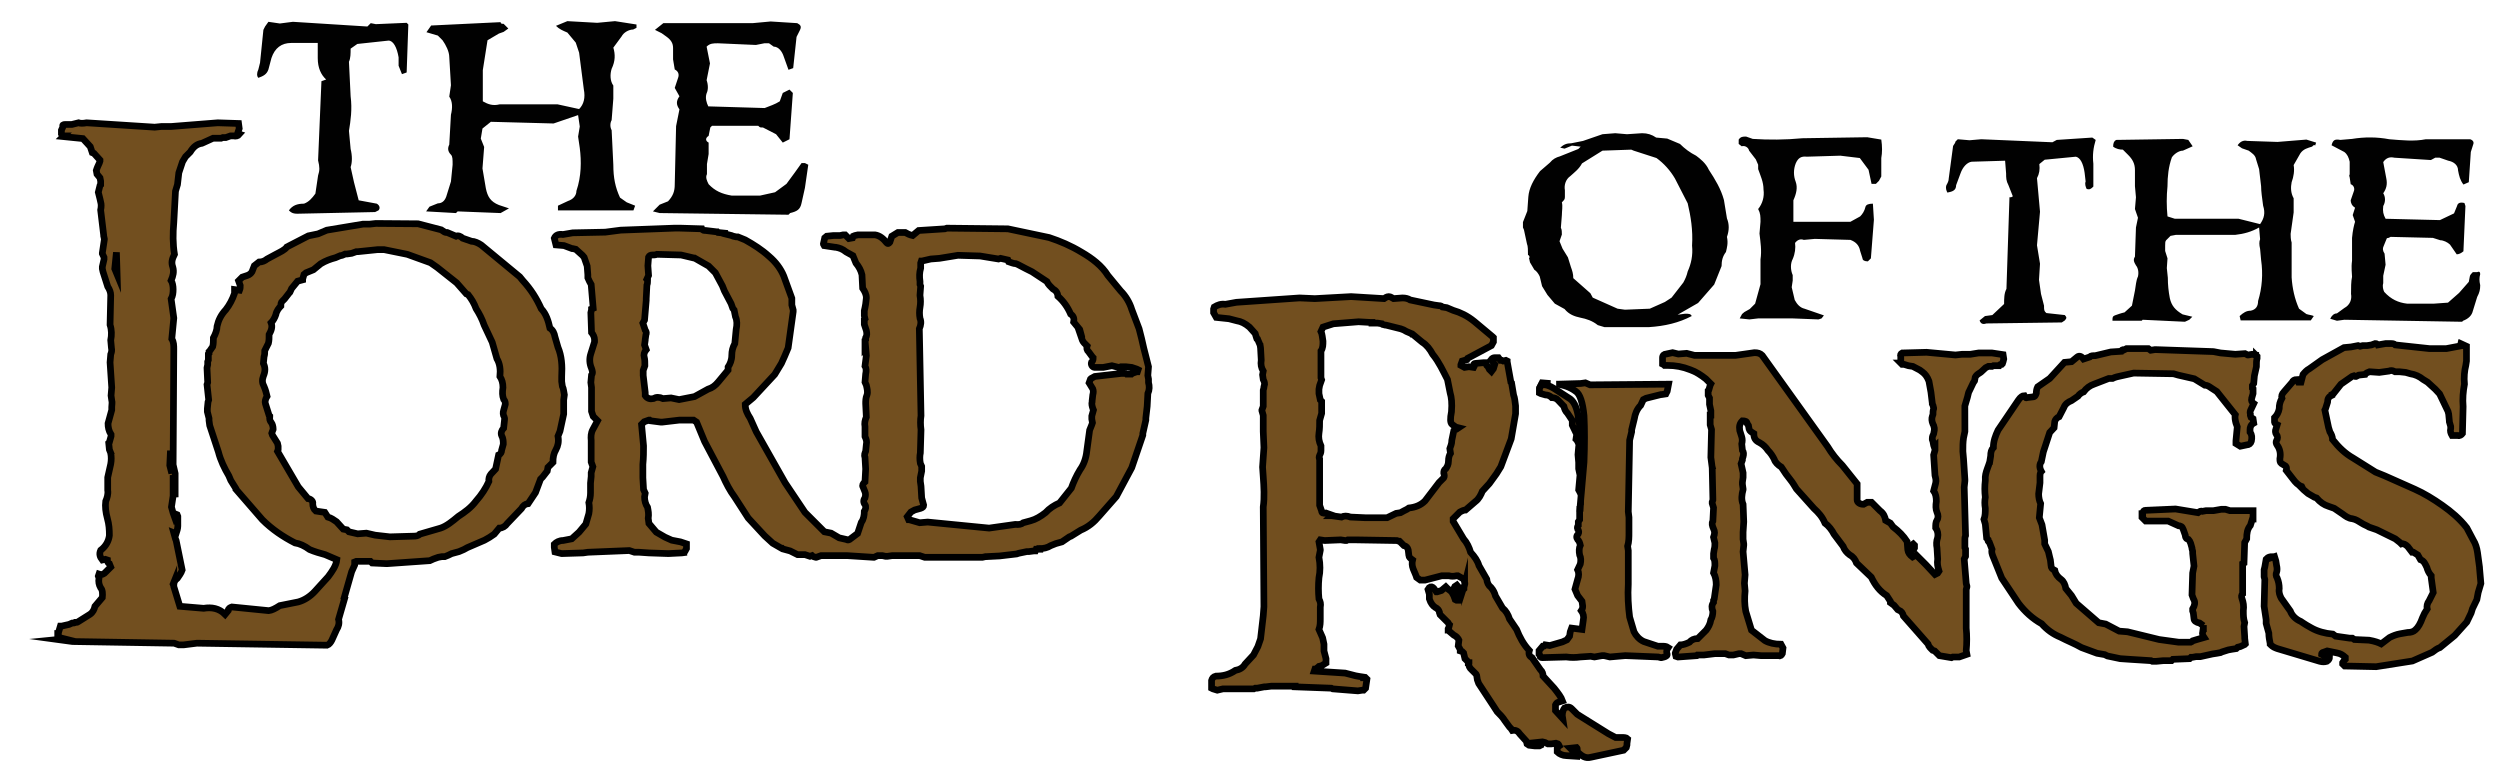 <?xml version="1.0" encoding="utf-8"?>
<!-- Generator: Adobe Illustrator 25.0.0, SVG Export Plug-In . SVG Version: 6.00 Build 0)  -->
<svg version="1.1" xmlns="http://www.w3.org/2000/svg" xmlns:xlink="http://www.w3.org/1999/xlink" x="0px" y="0px"
	 viewBox="0 0 745.1 231.2" style="enable-background:new 0 0 745.1 231.2;" xml:space="preserve">
<style type="text/css">
	.st0{display:none;}
	.st1{display:inline;}
	.st2{fill:#E59E24;stroke:#000000;stroke-width:2;stroke-miterlimit:10;}
	.st3{fill-rule:evenodd;clip-rule:evenodd;fill:#010101;}
	.st4{fill-rule:evenodd;clip-rule:evenodd;fill:#724F1F;stroke:#000000;stroke-width:2;stroke-miterlimit:10;}
</style>
<g id="Layer_1" class="st0">
	<g class="st1">
		<path class="st2" d="M23.1,85.9l-8,3.1c-2.1,1-3,2.4-2.7,4.2c0.2,5.9,5,10.3,14.6,13.1l-0.7-69c-0.6-5.2-3.5-8.9-8.6-11.1h41.4
			c-3.4,2.7-5.1,5.8-5.1,9.3l1.1,71.2c6.1-2.1,13.4-5.7,21.9-10.8V33.7c0-3.7-0.3-6.1-0.9-7.3c-1.2-2.2-4.1-4.4-8.9-6.6l42.7-0.7
			c-5.5,4.7-8.4,8.8-8.9,12.2l0.9,49.8c6.5-3.4,11.3-5.1,14.4-5.1c3.1,0,7,0.9,11.7,2.7c-5.2,4-7.7,9.1-7.6,15.3
			c-3-4.1-6.2-6.2-9.6-6.2c-2.4,0-5.4,1-8.9,3.1l1.5,79.9c0,3.8,3.3,7.1,10,9.7l-46.7-0.7c5.6-2.4,9-5.9,10.2-10.6v-62.4
			c-8.2,4.6-15.5,7.7-21.9,9.3v44c0.7,4.4,4.2,7.9,10.4,10.4l-50.7-0.7c8.1-2.5,12.2-6.9,12.2-13.3v-42.7
			c-14.3-3.4-21.3-11.4-21-23.9c5.2-2.8,9.6-4.2,13.3-4.2C20.5,85.7,21.8,85.8,23.1,85.9z"/>
		<path class="st2" d="M130.4,73.5l-6.6-8.9c-2.4-3.1-3.5-6.4-3.5-10c0-1.3,0.4-2.4,1.1-3.3c1.5-1.9,8.7-6.7,21.7-14.4
			c4.9,3.5,10,7.5,15.5,11.7c7.8,6.2,11.4,11.2,10.6,15l-0.9,50.4l8.2,0.4l-16.2,17.9c-3.8,2.7-6.5,4-8.1,4c-1.5,0-2-0.9-1.6-2.7v-8
			l-14,8.9c-6.4,1.2-12.4-11.7-17.9-38.5c2.5-5,7.1-9,13.7-11.9l14.6-6.6c-5,5.5-7.5,9.7-7.3,12.8c-0.3,2.1-0.4,4.1-0.4,6.2
			c0,9.9,2.1,17.7,6.4,23.5c2.4,0.3,4-1,4.9-4V51.4l-3.3,1.8c-0.7,0.4-2.7,1.7-6,3.8c-5.5,3.4-8.2,6.4-8.2,9.1l2,7.3L130.4,73.5z"/>
		<path class="st2" d="M177.6,42.3c7.5-5.2,16.1-11.6,25.7-19.2V43c7.7-6.6,12.7-10,15-10c0.7,0,1.3,0.2,1.5,0.7l10.4,18.1
			c1.2,1.3,1.8,2.7,1.8,4c0,1.5-0.7,2.4-2.2,2.9l-20.4,11.9v-0.9c3.1-2.9,4.9-5.7,5.3-8.2c-0.6-2.2-1.6-4.9-3.1-8.2
			c-1.9-4.1-3.4-6-4.4-5.8c-0.9,0.1-2,1.1-3.3,2.9c-0.6,22-0.2,43.7,1.1,65c0.3,4.7,2.6,7.6,6.9,8.6c-2.1,0-5.2,0-9.4,0
			c-4.2,0-7.3,0-9.4,0c-1.3,0-3.4,0-6.1,0c-2.7,0-4.8,0-6.1,0c3.8-1.6,6.1-2.9,6.9-4c0.6-0.6,0.9-2.1,0.9-4.4V41.9L177.6,42.3z"/>
		<path class="st2" d="M228.9,42.3c7.5-5.2,16.1-11.6,25.7-19.2V43c7.7-6.6,12.7-10,15-10c0.7,0,1.3,0.2,1.5,0.7l10.4,18.1
			c1.2,1.3,1.8,2.7,1.8,4c0,1.5-0.7,2.4-2.2,2.9l-20.4,11.9v-0.9c3.1-2.9,4.9-5.7,5.3-8.2c-0.6-2.2-1.6-4.9-3.1-8.2
			c-1.9-4.1-3.4-6-4.4-5.8c-0.9,0.1-2,1.1-3.3,2.9c-0.6,22-0.2,43.7,1.1,65c0.3,4.7,2.6,7.6,6.9,8.6c-2.1,0-5.2,0-9.4,0
			c-4.2,0-7.3,0-9.4,0c-1.3,0-3.4,0-6.1,0c-2.7,0-4.8,0-6.1,0c3.8-1.6,6.1-2.9,6.9-4c0.6-0.6,0.9-2.1,0.9-4.4V41.9L228.9,42.3z"/>
		<path class="st2" d="M282.4,68.7H315c-4.1,0.9-6.3,2.8-6.4,5.8l2.7,15.5c1.2,6.9,2.4,10.5,3.8,10.6c0.9-0.1,6.6-11.4,17.3-33.7
			c-0.1-1.6-0.5-2.6-1.1-2.9l-5.5-2.6l26.1,0.4c-7.4,13.7-16.6,30.5-27.7,50.3c-17,30.5-26.8,45.7-29.6,45.7c-0.1,0-0.3-0.1-0.4-0.2
			c-18.4-1.6-29-2.9-31.6-4c-6.6-0.9-14.5-3.9-23.5-9.1c-1.5-0.9-2.2-1.8-2.2-2.7c0-1,0.9-2.6,2.7-4.6c3.7-4.3,5.7-6.6,6-7.1
			c6.2-0.3,11.2-0.4,15-0.4c3.7,0,6.3,0.1,7.7,0.4c-0.1,1-0.7,1.7-1.5,2c-1.8,0.9-6.4,2.2-13.9,3.9l-4,5c5.2,2.6,18.4,3.9,39.8,3.7
			l11.1-19.4c1-2.6,1.5-5.4,1.5-8.2c0-7.1-4.3-21.9-12.8-44.6C287,71.3,285.1,70,282.4,68.7z"/>
		<path class="st2" d="M465.3,43.8l-4.9,50l-23.9,12.8l-17-17.7l0.2,47.3l-8.4-12.8l-0.9-1.8l1.3,57.7l-7.1-11.1l-4.9,53.1
			l-15.9-91.4l8,5.3l-8.4-54.9l11.1,4.9l-9.3-77.7h34.1v11.9l21.2-8.9L465.3,43.8z M439.2,87.2l-2.7-64.8l-17.3,7.2l0.2,55.5l15.3,8
			L439.2,87.2z"/>
		<path class="st2" d="M529.7,140.7c0.7,3.7-3.3,7.8-12.2,12.4c-7.4,3.8-13.4,6.1-18.1,6.6l-4-0.7c-14.9-11.5-22.8-18.9-23.7-22.1
			c-0.3-6.9,0.4-24,2-51.3c10.2-7.4,20.7-13,31.6-16.8L521,79.7l1.8,2.9c3.2,3.1,5.2,9.7,5.8,19.9
			C528.9,107.6,529.2,120.4,529.7,140.7z M508.4,146c0-38.5-1.4-61.3-4.2-68.4l-7.1,4.2c-2.5,1.9-4.1,3.9-4.9,6l1.1,58.2
			c1,3,3,5.1,6,6.4C503.8,151.1,506.8,149,508.4,146z"/>
		<path class="st2" d="M575.9,65.9h-12.4l-2,94c-0.3,0.6-0.4,1.2-0.4,1.8c0,2.7,3.5,7,10.6,13.1l-18.1-6.6
			c-7.1-2.7-10.8-5.8-11.3-9.5l1.1-93.6h-18.6c12.7-7.1,25.4-19.3,38.1-36.7l-0.4,28.1h11.5L575.9,65.9z"/>
		<path class="st2" d="M620.6,65.9h-12.4l-2,94c-0.3,0.6-0.4,1.2-0.4,1.8c0,2.7,3.5,7,10.6,13.1l-18.1-6.6
			c-7.1-2.7-10.8-5.8-11.3-9.5l1.1-93.6h-18.6c12.7-7.1,25.4-19.3,38.1-36.7l-0.4,28.1h11.5L620.6,65.9z"/>
		<path class="st2" d="M680.1,96.3l-5.5,11.5c-5.8-3.4-12.3-5.1-19.7-5.1c-4.4,0-7.2,0.6-8.2,1.8l1.5,36.3c1.2,2.5,3.7,4.8,7.5,6.9
			c2.9-3.8,4.9-8.6,6-14.4c0.1-0.6,0.5-4.3,1.1-11.3l9.7,12.4l-13.5,19.2l-11.3,0.2l-22.3-19.5c-1.2-5.6-1.8-12-1.8-19.2
			c0-10.3,1-21.2,3.1-32.5l24.8-19.5c1.8-0.6,3.2-0.5,4.4,0.2L673.9,75L680.1,96.3z M664.2,97.6l-11.3-25.4c-1-1.3-1.7-2-2-2
			c-0.6,0-1.2,0.5-1.8,1.5l-2.7,25.2C654.8,96.5,660.7,96.7,664.2,97.6z"/>
		<path class="st2" d="M682.6,52.7c7.5-5.2,16.1-11.6,25.7-19.2v19.9c7.7-6.6,12.7-10,15-10c0.7,0,1.3,0.2,1.5,0.7l10.4,18.1
			c1.2,1.3,1.8,2.7,1.8,4c0,1.5-0.7,2.4-2.2,2.9L714.4,81v-0.9c3.1-2.9,4.9-5.7,5.3-8.2c-0.6-2.2-1.6-4.9-3.1-8.2
			c-1.9-4.1-3.4-6-4.4-5.8c-0.9,0.1-2,1.1-3.3,2.9c-0.6,22-0.2,43.7,1.1,65c0.3,4.7,2.6,7.6,6.9,8.6c-2.1,0-5.2,0-9.4,0
			s-7.3,0-9.4,0c-1.3,0-3.4,0-6.1,0c-2.7,0-4.8,0-6.1,0c3.8-1.6,6.1-2.9,6.9-4c0.6-0.6,0.9-2.1,0.9-4.4V52.2L682.6,52.7z"/>
	</g>
</g>
<g id="Layer_2">
	<g>
		<path class="st3" d="M623.6,41l-10.6,0.7l-1.3,0.7l-21.2-0.9l-3.5,0.3l-3.5-0.3l-0.7,0.7c0,0.3-0.3,0.7-0.7,1.3l-1.3,9.7
			c0,0.7-0.3,1.3-0.7,2c-0.3,0.9,0,1.6,0.3,2.2c1.6-0.3,2.6-0.7,2.6-2.2l1.3-3.5c0.7-2,2-3.3,3.3-3.5l10-0.3l0.3,3.8
			c0,1.3,0,2.2,0.7,3.5l1.3,3.3c0,0-0.3,0.3-0.7,0.3h-0.3l-0.9,27.3c-0.7,1.3-0.7,2.9-0.7,4.5l-3.5,3.3l-2.2,0.3l-1.6,1.3
			c0.3,0.9,0.9,1.3,2,0.9l22.5-0.3l0.9-0.6c0.6-0.7,0.6-0.9,0-1.6l-5.5-0.6c-0.7-0.6-0.7-0.9-0.7-2.2l-0.9-3.5l-0.6-4.2l0.3-4.8
			l-0.9-5.5l0.9-10l-0.9-10c0.7-1.3,0.9-2.6,0.7-4.2l1.6-1.3l9.3-0.9c1.3,0.3,2.2,2,2.6,4.8l0.3,2.6c-0.3,0.7,0,1.6,0.3,2.2
			c0.9,0.3,1.3,0,2-0.7v-6.8c-0.3-2.6,0-4.8,0.7-7.1L623.6,41L623.6,41z M652.2,41.7l-1.6-0.3l-19.9,0.3c-0.6,0.3-0.9,0.9-0.9,2
			c0.9,0.7,2,0.9,2.9,0.9l1.6,1.6c1.3,1.3,2,2.6,2,4.5v4.8l0.3,3.3l-0.3,3.5l0.9,2.6l-0.6,2.9l-0.3,8.7c-0.6,0.9-0.3,1.6,0.3,2.6
			c0.6,0.7,0.9,2,0.6,3.3c-0.6,1.3-0.6,2.6-0.9,4.2l-0.9,4.5l-2.2,2c-1.3,0.3-2,0.6-2.9,0.9c-0.7,0.3-0.7,0.6-0.7,1.6h8.7l0.3-0.3
			l12.6,0.6l1.3-0.6l0.9-0.9l-2.9-0.7c-2.2-1.3-3.3-2.6-3.8-4.8c-0.4-2.1-0.6-4-0.6-6.1l-0.3-2.9L646,77l-0.7-2.2v-1.6
			c0-0.7,0-1.3,0.3-1.6l1.3-1.3l1.6-0.3h17.7c2.6-0.3,4.8-0.9,7.1-2.2l0.3,3.5c-0.3,0.7-0.3,1.6,0,2.9l0.3,3.3
			c0.6,4.1,0.3,8.3-0.9,12.2c0,1.6-0.7,2.6-2.2,2.9c-1.3,0-2.2,0.6-3.3,1.6l0.3,1.3h20.9l0.9-1.3c-0.6-0.3-1.3-0.3-2.2-0.6l-2.2-1.6
			c-1.3-2.9-2-6.1-2.2-9.3V72.3c-0.3-0.9-0.3-2-0.3-2.6l0.9-6.4v-4.2c-0.9-1.6-0.9-3.3-0.6-4.8c0.6-1.6,0.9-3.5,0.6-5.1l2-3.5
			c0.9-1.3,2.2-1.6,3.5-2c0.3-0.3,0.6-0.7,0.9-0.3l0.3-0.9l-2.9-0.9l-8.6,0.7l-9-0.3c-1.3-0.3-2.2,0.3-2.9,1.3l1.3,0.9l2,0.7
			c0.9,0.7,2,1.3,2.2,2.6l0.9,2.9l0.6,5.1c0,1.6,0.3,3.5,0.6,5.8c0.7,2.2,0.3,3.8-0.9,5.5l-6.4-1.6h-19l-2.2-0.7c-0.3-3-0.3-6,0-9
			c0-2.9,0.3-5.8,1.3-8.6c0.6-0.9,2-2,3.3-2l2.9-1.3L652.2,41.7L652.2,41.7z M701,41.4l-3.5,0.3c-1.6-0.3-2.2,0-2.6,1.6l3.8,2
			c0.9,0.7,1.3,1.6,1.6,2.9v3.8c-0.3,0.3,0,0.7,0,0.9l0.3,2c0.9,0.3,1.3,1.3,0.9,2.2l-0.9,2.6c0,0.7,0.3,1.6,1.3,2.2l-0.7,2.2l0.7,2
			c-0.3,0.9-0.7,2.6-0.9,4.8v6.8c-0.3,2.2,0,3.8,0,4.8c-0.3,1.3-0.3,3.3-0.3,5.1c0.3,1.6-0.3,3.3-2,4.2l-2.2,1.6
			c-0.9,0-1.6,0.7-2,1.6l2,0.6l2.2-0.3l35.1,0.6l0.3-0.3c1.6-0.6,2.6-1.6,2.9-2.9l1.3-4.2c0.7-1.3,0.9-2.2,0.9-3.5
			c-0.3-1.3-0.3-2.2,0-3.3c0-0.6-0.3-0.9-0.9-0.6h-1.3c-0.3,0.3-0.9,0.9-0.9,1.3l-0.3,1.6l-2.9,3.3l-3.3,2.9l-4.2,0.3h-8
			c-2.6-0.3-4.8-1.3-6.8-3.5c-0.3-0.6-0.6-1.6-0.3-2.6v-2.2l0.7-3.3l-0.3-3.3c-0.6-0.9-0.6-1.6-0.3-2.2l0.9-2.2c0,0,0-0.3,0.6-0.3
			l0.6-0.3l12.6,0.3l2.2,0.7c0.9,0,2.2,0.6,2.9,1.3l2,2.9c0.6,0,1.3-0.3,2-0.9l0.6-13.5l-0.3-0.9c-1.3-0.3-2,0-2.2,0.9l-0.9,2.2
			l-4.2,2L711,65.2c-0.7-1.3-0.9-2.2-0.7-3.8c0.7-1.2,0.7-2.7,0-3.8c0.9-1.3,1.3-2.6,0.9-4.5l-0.9-4.8c0.9-1.3,2-1.6,3.3-1.3
			l10.9,0.7l1.3-0.7h1.3l2.6,0.9c1.6,0.3,2.9,1.3,2.9,2.9c0.3,1.6,0.6,2.9,1.6,4.2l1.6-0.7l0.6-9l0.7-2.2c0.3-0.7,0-1.3-0.9-1.6
			h-13.2c-3.5,0.7-7.1,0.3-10.9,0C708.4,40.8,704.7,40.8,701,41.4L701,41.4z M237.6,6.9l-7.9-0.5l-5.4,0.5h-26.6l-2.5,2l2,1l1.4,1
			c1.4,1,2,2,2,3.4v3.4l0.5,3c1,0.5,1.4,1.4,1,2.5l-1,3l1.4,2.5c-1,1.4-1,2.5,0,3.9l-1,5L201.1,55c0,2-0.5,3.4-2,5l-2.5,1l-2,2
			l2,0.5L235,64l0.5-0.5c2-0.5,3-1,3.4-3l1-4.5l1-6.9l-1-0.5h-1l-1,1.4l-1,1.4l-2.5,3.4l-3.4,2.5l-4.5,1h-8.4c-3-0.5-5-1.4-6.9-3.4
			c-0.5-1-1-2-0.5-3v-3l0.5-3v-3.4c-1-0.5-1-1.4,0-2l0.5-2.5l0.5-0.5h13.8c0.5,0.5,0.5,0.5,1.4,0.5l3.9,2l2,2.5l2-1l1-13.8l-1-1
			l-2,1l-0.9,2.5c-1.4,0.9-3,1.4-4.5,2l-16.8-0.5c-0.5-1-1-2.5-0.5-3.9c0.5-1,0.5-2.5,0-3.9l1-5l-1-5c1-1,2-1,3.4-1l11.3,0.5
			l2.5-0.5h1.4l1.4,1c1.4,0,2.5,1.4,3,3l1.4,3.9l1.4-0.5l1-9.3l1-2C239,7.8,238.5,7.4,237.6,6.9z M182.8,14.2l2.5-3.4
			c0.5-1,2-2,3.4-2l1-0.5v-1l-6.4-1L178,6.8l-8.9-0.5l-3.4,1.4c1,1,2,1.4,3.4,2l2.5,3l1,3l1.4,10.9c0.5,2.5,0,4.5-1.4,5.9l-6.4-1.4
			h-17.3c-2,0.5-3.4,0-5-0.9v-9.3l1.4-8.9l3.4-2l1.4-0.5l1.4-1l-1.4-1.4c-0.5,0-0.9,0-0.9-0.5l-20.7,1l-1.4,2l3.4,1l1.4,1.4
			c1,1.4,2,3.4,2,5l0.5,8.4l-0.5,3.4c1,1.4,1,3.4,0.5,5.4l-0.5,8.9c-0.5,1-0.5,2,0.5,3c0.5,0.5,0.5,1.4,0.5,3l-0.5,5l-1.4,4.5
			c-0.5,1.4-1.4,2-2.5,2l-2.5,1l-1,1.4l8.9,0.5l0.5-0.5l12.8,0.5l2.5-1.4l-3-1c-2.5-1-3.4-2.5-3.9-5l-1-5.9l0.5-6.4l-1-2.5l0.5-3
			l2.5-2l18.7,0.5l7.3-2.5l0.5,3.4l-0.5,3l0.5,3.4c0.5,3.9,0.5,8.4-1,12.8c0,1.4-1,2.5-2.5,3l-3,1.4v1.4h22.5l0.5-1.4l-2.5-1l-2-1.4
			c-1.4-3-2-5.9-2-9.8l-0.5-10.3c-0.5-0.9-0.5-2.1,0-3l0.5-6.4v-3.9c-1-1.4-1-3.4-0.5-5C183.4,18.2,183.4,16.2,182.8,14.2
			L182.8,14.2z M110.5,6.9l-1,1L87.3,6.5L83.4,7L80,6.5l-1,1.4l-0.5,1l-1,9.8l-0.5,2c-0.5,1-0.5,2,0,2.5c1.4-0.5,2.5-1,3-2.5
			l0.9-3.4c1-3,3-4.5,5.9-4.5h7.9v4.5c0,3,1,5,2.5,6.4l-1.4,0.5l-1,23.6c0.5,2,0.5,3,0,4.5L94,57.7c-1,1.4-2,2.5-3.4,3
			c-2,0-3.4,0.5-4.5,2c0.5,0.5,1,1,2.5,1l23.2-0.5l1-0.5c0.5-0.5,0.5-1.4-0.5-2l-5.4-1l-1.4-5.4l-1-4.5c0.5-1.4,0.5-3.4,0-5.4
			l-0.5-5.4c0.5-3,1-6.4,0.5-10.3L104,18.4c0.5-1,0.5-2.5,0.5-3.9l2-1.4l9.3-1c1.4,0,2.5,2,3,5v2.5l1,2.5l1.4-0.5l0.5-14.3l-0.5-0.5
			L112,7.2L110.5,6.9L110.5,6.9L110.5,6.9z M461.9,48.5L459,51c-2,2.6-3.3,5.1-3.5,7.7l-0.3,4.2l-1.3,3.3v1.6l0.3,0.7l0.9,4.2
			c0.3,0.6,0.3,2,0.3,3.3c0.3,0,0.7,0.7,0.3,0.9l0.3,1.3l1.3,2.2c0.6,0.3,1.3,1.3,1.6,2l0.7,2.9l1.6,2.6l2.2,2.6l2.9,1.6
			c1.3,1.6,2.9,2.2,4.8,2.6c1.6,0.3,3.5,0.9,5.1,2.2l2,0.6h13.2c4.8-0.3,9-1.3,12.8-3.3c-0.3-0.7-0.9-0.7-2-0.7l-2.2,0.3l6.1-3.5
			l4.8-5.5l2.2-5.5c0-1.6,0.3-2.9,1.3-4.2c0.3-1.3,0.7-2.6,0.3-4.5c0.7-2,0.7-3.8,0-5.5l-0.9-5.5c-0.9-3.3-2.6-6.1-4.5-9
			c-0.9-2-2.6-3.3-3.8-4.2c-1.8-0.9-3.4-2.1-4.8-3.5l-3.8-1.6l-3.3-0.3c-1.3-0.9-2.6-1.3-4.2-1.3l-4.5,0.3l-3.5-0.3l-3.8,0.3l-5.8,2
			l-3.5,0.7c-1.3,0-2.2,0.3-3.3,1.3l1.3,0.3l2.2-0.9l2.6,0.3l-0.7,0.7l-5.5,2.2C463.8,46.9,462.8,47.4,461.9,48.5z M471.5,48.7
			l6.1-3.8l8.6-0.3l0.7,0.3l6.8,2.2c2.2,1.6,4.1,3.7,5.5,6.1l3.8,7.4c0.9,3.8,1.6,8,1.3,12.6c0.3,2.9-0.3,5.5-1.3,7.7
			c-0.3,1.3-0.7,2.2-1.3,3.3l-3.5,4.5l-2,1.3l-4.5,2l-7.4,0.3l-2.2-0.3l-7.4-3.3l-0.7-1.3l-5.1-4.5c0-1.3-0.3-2.2-0.7-3.3l-0.9-2.9
			l-1.6-2.6l-0.9-2.2l0.7-2c0-0.6,0-1.6-0.3-2l0.3-3.8c0-1.3,0.3-2.6,0-3.8c0.7-0.7,0.9-0.9,0.9-1.6v-2c-0.3-1.6,0.3-3.3,1.6-4.2
			C469.2,51.4,470.6,50.4,471.5,48.7z M522.4,41.4l-2-0.7c-0.9,0-1.6,0-2.2,0.9v1.3l0.9,0.7c0.9-0.3,2,0.3,2.2,1.3l2,2.6l0.7,1.6
			v1.3c0.7,2,1.6,3.8,1.6,6.1c0.3,2.1-0.3,4.2-1.6,5.8c0.7,1.3,0.7,2.2,0.7,3.8l-0.3,3.5c0.3,2.6,0.7,5.1,0.3,7.7v7.4l-1.6,5.8
			l-1.6,1.6l-1.6,0.9l-0.7,0.6l-0.7,1.3l2.9,0.3l2.6-0.3h10.3l7.7,0.3l0.9-0.3l0.7-0.9l-5.8-2c-1.3-0.3-2.2-1.3-2.9-2.6l-0.9-3.8
			l0.3-2V82c-0.7-1.6-0.7-3.5,0-4.8c0.7-1.6,0.9-3.3,0.7-4.8c0.7-0.9,1.6-1.3,2.6-0.9l3.3-0.3l10.6,0.3c1.6,0.6,2.6,1.6,2.9,3.3
			l0.7,2.2c0,0.6,0.7,0.9,1.6,0.9l0.9-0.9l0.9-11.5l-0.3-4.8c-1.3,0-2,0.3-2.2,0.9c-0.3,1.3-0.9,2.2-1.6,2.9l-2.9,1.6h-17v-6.4
			c0.9-2,1.3-3.8,0.7-5.5c-0.7-1.8-0.7-3.7,0-5.5c0.7-1.6,1.6-2.2,3.3-2l10-0.3l5.8,0.7l2.6,3.5l0.9,4.2h1.3l0.9-0.9l0.7-1.3v-5.5
			c0.3-1.6,0.3-3.5,0-5.5l-4.2-0.7l-19.3,0.3C532,41.7,527.1,41.7,522.4,41.4L522.4,41.4z"/>
		<path class="st4" d="M322.4,75.2c-3.3-2-6.4-3.3-9.7-4.4l-12.3-2.6L282.2,68l-0.6,0.2l-7.8,0.5l-1.8,1.5c-0.9-0.2-1.5-0.5-2.2-0.9
			h-2.2l-1.8,1.1l-0.6,1.8c-0.4,0.5-0.6,0.5-0.9,0.2c-1.1-1.4-2.2-2.2-3.5-2.4h-5.1l-0.9,0.2l-0.5,0.2l-0.2,0.5l-1.1,0.2l-1.1-1.1
			h-0.6l-0.9,0.2h-2l-2,0.2l-0.6,0.5l-0.4,1.8c0,0,0,0.2,0.2,0.5l3.3,0.5h0.2c1.1,0.2,2,0.5,3.1,1.4l2,1.1l0.9,2.2
			c0.9,1.1,1.5,2.2,1.8,3.5l0.2,4c0.6,0.9,1.1,1.8,1.1,2.9l-0.2,1.8l-0.2,1.1l-0.2,0.9v1.5l0.2,0.9l-0.2,0.2v1.5l0.6,1.8
			c0.2,0.9,0.2,1.5-0.2,2.2v0.5l-0.2,0.2v2.4l0.2-0.2l0.2,2.4l-0.4,3.1c0.4,0.6,0.4,1.5,0.2,2.4l-0.2,2.4l0.4,0.9
			c0.2,0.9,0.5,2,0.2,2.9c-0.4,0.9-0.4,1.8-0.4,2.6l0.2,4c-0.4,0.9-0.6,1.8-0.4,2.9v2.9c0.4,0.9,0.6,1.5,0.4,2.4l-0.2,2
			c-0.2,0.5-0.5,1.1-0.2,1.8l0.2,3.5l-0.2,3.8c-0.6,0.5-0.9,1.1-0.6,1.5l0.6,1.5c0.2,0.5,0.2,1.1,0,1.8c-0.5,0.6-0.5,1.4,0,2
			c0.4,0.6,0.2,1.4-0.2,2c0,1.1-0.2,2.4-0.9,3.3l-1.1,3.3l-2.4,1.8c-0.4,0.2-0.6,0.2-0.9,0l-2.2-0.5l-2.4-1.4l-2-0.4l-5.8-5.8
			l-5.9-8.8l-8.6-15.2l-1.8-4c-0.9-1.4-1.5-2.6-1.5-4.2l2.4-2l6.4-6.9l2-3.3l0.4-0.9l0.5-1.1l1.1-2.6l1.5-10.8v-0.5l-0.4-1.5v-2
			l-2.4-6.6c-0.9-2.2-2.4-4.2-4.4-5.9c-2.2-2-4.6-3.5-7.1-4.9l-2.2-0.9h-0.5l-0.9-0.2l-0.5-0.2l-2-0.5v-0.2l-2-0.2l-0.2-0.2h-0.2
			l-3.3-0.4c-0.5,0-0.9,0-1.1-0.5l-6.6-0.2h-1.5l-16.1,0.6l-4.6,0.6l-9.7,0.2l-2.9,0.5c-1.4-0.2-2.2,0.2-2.6,1.1l0.5,2l2.4,0.2
			l2.4,0.9h0.2l0.9,0.2l2,1.8l0.5,0.6l0.9,2.6l0.2,2.6v0.9l0.5,1.1l0.5,0.9l0.6,7.1l-0.5,0.2v0.2l-0.2,0.9l0.2,5.9
			c0.5,0.6,0.9,1.4,0.9,2.2v0.6l-1.1,3.5c-0.5,1.5-0.4,3,0.2,4.4c0.2,0.6,0.5,1.4,0,2l-0.2,2.2l0.2,1.5v7.1l0.5,1.5l0.2,0.2l1.1,1.1
			l-1.4,2.6c-0.6,1.1-0.6,2.2-0.5,3.3v6.4l0.5,1.4l-0.5,1.8v1.1l-0.2,2v2.9c0,1.1-0.2,2-0.5,2.9c0.2,1.1,0.2,2.2,0,3.3l-0.9,3.1
			l-2,2.4l-2.2,2l-2.6,0.5c-1.1,0-2,0.5-2.6,1.1v0.9l0.2,1.4l2,0.5l6.4-0.2l1.4-0.2l12.2-0.5h0.2l1.5,0.5h1.4l2.9,0.2l5.8,0.2l4-0.2
			l1.5-0.2H204l0.6-1.1v-1.4l-1.8-0.6l-2.6-0.5l-2-0.9l-2.6-1.5l-2.2-2.6l-0.2-1.5c0.2-1.4,0-2.2-0.2-3.3c-0.6-0.9-0.9-2-0.9-3.1
			l0.2-1.1l-0.5-1.1l-0.2-3.5v-4c0.2-2,0.2-3.8,0.2-5.5l-0.6-6.4l0.2-0.2l0.6-0.6l1.4-0.5h0.2l0.2,0.2l3.1,0.4h0.5l5.1-0.6h4.2
			l0.9,0.6l2.4,5.8l5.5,10.4c0.9,2,2,4.2,3.5,6.2l4,6.2l4.9,5.3l2.4,2.2l2.6,1.5h0.2l0.2,0.2l2.2,0.6l2.2,1.1h2.2l1.5,0.5l0.6-0.2
			c0.3,0.3,0.7,0.4,1.1,0.5h0.2l1.4-0.5h7.8l7.8,0.5h0.2l1.1-0.5h1.4l0.9,0.2h0.6l1.4-0.2h8.2l1.5,0.5h17.2l0.9-0.2h0.2l4-0.2
			l5.1-0.6l0.6-0.2l2.4-0.5h0.6l1.5-0.2h0.5l0.2-0.5h1.1v-0.2c1.1,0,2.2-0.2,3.3-0.9l1.5-0.6l1.8-0.5l2.2-1.5l0.5-0.2l2.9-1.8
			c2.2-0.9,4-2.4,5.5-4.2l5.1-5.8l4.6-8.6l3.3-9.7v-0.5l0.9-4v-0.6l0.4-3.5l0.2-3.8c0.5-1.1,0.5-2.2,0.2-3.3V113l-0.2-1.1l0.2-2.6
			l-1.4-5.5c-0.4-2-0.9-3.8-1.4-5.8l-2.2-5.8c-0.6-2-1.8-4-3.3-5.5l-3.8-4.6C328.4,79.2,325.5,77,322.4,75.2L322.4,75.2z
			 M305.8,80.1l1.8,0.9l4.4,2.9c0.4,0.9,1.1,1.5,1.8,2.2c0.9,0.5,1.4,1.1,1.5,2.2c1.6,1.4,2.9,3.2,3.8,5.3c0.9,0.6,1.1,1.4,0.9,2.4
			l1.8,2.2l0.6,2.2v0.2l-0.2-0.2c0.2,0.6,0.5,1.4,0.9,1.8l0.9,0.9c-0.2,0.6-0.1,1.3,0.5,1.8l1.1,1.5l0.2,0.2c0,0.5,0,0.9-0.5,1.4
			c-0.2,0.6,0.2,1.4,0.9,1.5h2.6l2.6-0.5l2,0.5h0.2l0.5-0.2h1.4l1.8,0.2l1.5,0.5l0.4,0.2l-0.2,0.6h-0.2l-1.4,0.5l-0.2,0.2h-1.4
			c0,0-0.2-0.2-0.5-0.2h-1.1l-7.9,0.9l-1.1,0.6l-0.2,0.2l-0.4,1.1l1.1,1.8c0.2,0.5,0.2,1.1,0,1.8l-0.2,1.8v0.2c-0.2,0.6,0,1.4,0.2,2
			l0.2,0.5l-0.5,1.8v0.9l0.2,1.1l-0.2,0.6l-0.6,1.5v-0.2l-0.9,6.6c-0.2,2-0.9,4-2,5.5c-1.1,1.8-2,3.8-2.6,5.5l-3.5,4.4
			c-1.6,0.7-3,1.6-4.2,2.9c-1.4,1.1-2.9,2-4.4,2.4l-2.2,0.6c-0.6,0.5-1.4,0.6-2.4,0.5l-7.8,1.1l-18.3-1.8l-2.4,0.2l-3.1-0.9h-0.2
			l-0.4-0.9l1.1-1.4l1.1-0.6l1.8-0.5c0.6-0.2,0.9-0.5,0.9-0.9l-0.6-2.2l-0.2-3.5l-0.2-1.4v-1.1l0.4-2v-1.4l-0.4-0.9
			c-0.2-1.1-0.2-2.2,0-3.1l0.2-6.9c-0.2-1.5-0.2-2.9,0-4.2l-0.5-25.9c0.5-1.1,0.6-2.2,0.2-3.1c-0.2-1.1-0.2-2.2,0-3.3
			c0.2-1.1,0.2-2.4,0-3.5v-0.2l0.2-2.6l-0.2-0.5v-0.9c-0.2-1.4-0.2-2.6,0.2-4v-1.5l0.2-0.6h0.2l2.6-0.6l2.6-0.2l5.5-0.9l6.6,0.2
			l5.5,0.9l0.6-0.2l2.2,0.5l0.2,0.5c0.6,0.2,1.5,0.6,2.2,0.6l0.5,0.2L305.8,80.1L305.8,80.1z M215.3,85.2l0.6,1.5l2,3.8l0.5,1.4
			l0.4,0.5l0.4,2c0.5,1.1,0.5,2.4,0.2,3.8l-0.4,4.2c-0.6,1.1-0.9,2.2-0.9,3.5c0,1.4-0.5,2.6-1.1,3.5v0.9l-2.9,3.5
			c-0.9,1.1-1.8,1.8-3.1,2.2l-4,2.2l-4.6,0.9l-2.4-0.5l-2.4,0.2c-1.1-0.5-2-0.5-2.9,0c-0.9,0.2-1.8,0-2.4-0.9V117l-0.6-5.1v-1.5
			l0.5-1.4c0-1.1,0-1.8-0.2-2.6c-0.2-0.6,0-1.5,0.6-2.2l-0.5-1.4l0.2-1.4v-0.2l0.2-1.4c0.2-0.5,0.2-0.9-0.2-1.4l-0.5-1.5l-0.2-0.6
			l0.5-0.9l0.5-5.9v-0.5l0.2-4c0.2-0.5,0.2-0.9,0.2-1.4v-0.2l-0.2-0.2l0.5-1.1l-0.2-2.9l0.2-2.6c0.2-0.4,0.6-0.6,1.1-0.6
			s0.9,0,1.4-0.2L203,76l3.8,0.9h0.2l4.2,2.4l2,2L215.3,85.2L215.3,85.2z M733.3,103.1l-4.2,0.8h-5l-10.2-1.1
			c-0.4-0.4-0.8-0.4-1.4-0.4H711l-2.3,0.4c-0.2-0.4-0.6-0.4-0.8-0.4l-1.1,0.4l-1.3,0.2h-1.3l-0.8,0.2l-0.6-0.2l-2.1,0.4l-2.1,0.2
			l-6.5,3.6l-3.8,2.7c-0.8,0.4-1.4,1.1-1.9,1.7l-0.6,2.3H685l-0.4-0.8c-0.8,0-1.3,0.4-1.4,0.8l-2.5,2.9c-0.6,0.6-0.8,1.3-0.6,1.9
			c-0.6,1.1-0.8,1.9-0.8,3.1c-0.2,1.1-0.7,2-1.4,2.7v1.3c0,0.4,0.4,0.6,0.8,0.8l-0.4,1.3c-0.2,0.4-0.2,1.1,0.2,1.7
			c0.4,0.4,0.4,1.1,0,1.7c-0.2,0.4-0.2,0.8,0.2,1.4c0.8,1.1,1.1,2.5,0.8,4c0,0.6,0,1.1,0.4,1.4l1.3,0.8c0.2,0.2,0.4,0.6,0.2,1.3
			l2.1,2.7c0.6,0.8,1.4,1.7,2.5,2.1l0.2,0.4H686l0.6,0.6l1.3,1.1l1.9,1.1l0.6,0.2c1.1,1.3,2.3,2.1,3.6,2.5l1.7,0.6l2.5,1.7
			c0.8,0.6,1.7,1.3,2.9,1.4c1.1,0.2,1.9,0.8,2.9,1.4c0.6,0.4,1.3,0.6,2.1,1.1l2.3,0.8l5.5,2.7l1.4,1.1l0.4,0.4
			c0.6-0.2,1.3,0.2,1.9,0.8l1.3,1.7h0.4l1.3,0.8l0.8,1.4c1.1,0.4,1.4,1.3,1.9,2.3c0.2,0.8,0.6,1.7,1.3,2.5v0.6l0.6,4.4L724,179
			c-0.6,0.8-0.8,1.7-0.6,2.5l-0.8,1.3l-0.6,1.3c-0.6,1.7-1.3,2.9-2.1,3.6c-0.6,0.6-1.4,0.8-2.3,0.8l-2.3,0.4
			c-1.1,0.2-2.1,0.6-3.1,1.1l-2.5,1.9c-0.8-0.4-1.9-0.8-3.6-1.1l-4.4-0.2l-0.6-0.4h-0.8l-4.2-0.6l-0.8-0.6c-2.3-0.2-4.6-0.8-6.5-1.9
			l-1.4-0.8c-0.6-0.4-1.3-0.8-1.7-1.1c-1.4-0.6-2.6-1.7-3.1-3.1l-2.7-3.8c-0.4-0.8-0.8-1.7-0.6-2.9c0-1.1-0.2-2.1-0.6-3.1
			c-0.4-0.6-0.4-1.3-0.2-1.7c0.2-0.6,0.2-1.3,0-2.1l-0.2-1.3l-0.4-1.3l-0.6,0.2v-0.2c-0.8,0-1.4,0.2-1.7,0.6l-0.2,0.2l-0.4,2.3
			l-0.2,0.8v2.1l0.2,0.8l-0.2,8l0.6,4v1.1l0.8,2.9c0,1.1,0.2,2.1,0.4,3.1v0.2l0.2,0.2c0.6,0.6,1.1,0.8,1.9,1.1l12.7,3.8
			c0.8,0.2,1.4,0.2,2.1,0c0.6-0.4,0.8-0.8,0.8-1.3l-1.3-0.2l-1.1-0.6c0-0.4,0.4-0.6,0.6-0.6l1.1-0.4l2.9,0.6
			c1.1,0.2,1.7,0.6,2.5,1.3v0.6l-0.4,0.4l-0.4,0.6v0.4l0.6,0.6l9.4,0.2l10.8-1.7l5.9-2.6c0.8-0.6,1.4-1.1,2.3-1.4l4.4-3.6l3.6-4
			l1.3-2.7l0.4-1.3l1.3-2.7l0.4-2.1l0.8-2.7l-0.4-4.6v-0.2l-0.6-4.4c-0.2-1.4-0.6-2.7-1.3-3.8l-1.9-3.6c-2.1-2.7-4.6-4.8-7.3-6.7
			c-2.7-1.9-5.5-3.6-8.2-4.8l-9-4l-2.7-1.1l-6.7-4.2c-2.3-1.3-4.2-3.1-6.1-5.5c0-0.8-0.4-1.7-0.8-2.3l-0.4-1.3l-1.1-5.2l0.2-0.4
			l0.6-1.9c0-1.1,0.4-1.7,1.3-2.1v-0.2l0.4-0.2l2.3-2.9l3.3-2.3l0.6-0.2l0.4,0.2h0.2l0.8-0.4l1.9-0.2c0.2-0.4,0.8-0.6,1.3-0.8
			l2.9,0.2l2.9-0.4c0.4-0.2,1-0.2,1.4,0l0.4,0.2h1.3l1.9,0.2l1.4,0.4c1.4,0.2,2.7,0.8,3.8,1.7l1.3,0.8l2.3,2.1l1.3,1.4l2.5,5.2
			l0.2,0.8l0.2,2.1v0.2l0.4,1.4v0.6c-0.2,0.8,0,1.4,0.4,2.1h1.7c0.6,0.2,1.1-0.2,1.4-0.6l0.2-8c-0.2-2.3,0-4.6,0.4-6.7
			c-0.2-2.1,0-4,0.4-5.6l0.2-1.3v-4.4l-1.3-0.6v0.2l-0.4-0.2L733.3,103.1L733.3,103.1L733.3,103.1z M640.3,103.9h-6.5l-0.8,0.4
			c-0.4-0.2-0.6,0-0.8,0.4l-3.1,0.2l-4.6,1.1c-0.8,0-1.4,0-1.7,0.4L621,107c-0.6-0.8-1.3-1.1-1.9-0.6l-1.7,1.4l-2.1,0.2l-4.4,4.8
			l-3.6,2.5c-0.3,0.6-0.4,1.2-0.4,1.9c-0.2,0.6-0.4,1.1-1.1,1.1l-1.7,0.2c-0.2,0.2-0.4,0-0.6-0.2l-0.2-0.4c-0.4,0-1.1,0.4-1.7,1.3
			l-6.1,9c-0.8,1.7-1.4,3.3-1.4,5.2c-0.6,0.6-0.8,1.4-0.8,2.5l-0.4,2.5v-0.4l-0.2,0.6l-0.4,1.1c-0.4,1.1-0.7,2.2-0.6,3.3v0.2
			c-0.2,1.7-0.2,3.3,0,5c-0.2,1.1-0.2,2.1,0,3.3c0,1.1,0,2.3-0.4,3.3l0.4,1.4l0.4,4.2l0.4,0.4v0.2c0,0.2,0,0.4,0.4,0.6l0.8,2.1
			c-0.2,0.8,0,1.3,0.2,1.9l2.7,6.7l5,7.5c1.9,2.5,4.2,4.6,6.9,6.1c1.6,1.8,3.4,3.1,5.6,4c2.1,1.1,4.2,1.9,6.3,3.1l4.6,1.7l2.3,0.4
			l0.8,0.4l3.8,0.8l2.9,0.2l6.3,0.4l0.4,0.2h1.1l2.1-0.2h2.5l0.4-0.4l5-0.2l0.4-0.4h0.4l1.1-0.2h1.3l3.6-0.8l1.3-0.2l1.1-0.2
			l0.4-0.2l1.9-0.6l1.1-0.2l1.3-0.2l0.4-0.4l0.8-0.2l1.3-0.6l0.2-0.2l-0.2-1.7v-0.4l-0.2-3.1l0.2-1.1c-0.4-1.3-0.4-2.3-0.4-3.3V182
			c0.2-1.3,0-2.5-0.4-3.6c-0.2-0.6-0.2-1.1,0.2-1.4v-9l0.4-0.2l0.2-6.1l0.6-1.1c0-1.7,0.2-2.9,1.1-4l0.6-1.9h0.2v-2.5h-6.9l-1.3-0.4
			h-1.3l-2.3,0.4h-2.2l-1.1,0.2c-0.4-0.2-0.8,0-1.3,0.4l-6.7-1.1l-9,0.4c-0.4,0-0.6,0.2-0.8,0.8v0.2h-0.2v1.1l1.1,1.1h6.7l3.1,1.4
			c0.6,0,1.1,0.2,1.4,1.1l0.6,1.7c0,0.4,0.2,1.1,0.6,1.1l0.4,0.2c0.2,0.2,0.4,0.6,0.6,1.1l0.4,1.4v0.2l0.2,0.8v0.6l0.4,3.8l-0.4,2.1
			l-0.2,6.5l0.4,1.1l0.2,0.4c0.4,0.8,0.2,1.7-0.4,2.7v0.6l0.2,0.6l0.2,1.7c0,0.6,0.6,1.1,1.7,1.3l1.1,0.8v-0.2v0.6l-0.2,1.4
			c-0.2,0.6,0,1.1,0.4,1.7l-2.1,0.6l-1.3,0.4l-0.2,0.2l-0.4,0.2h-3.6l-5.8-0.8l-9.4-2.3l-2.5-0.2l-4-2.1l-2.1-0.4l-6.7-5.8l-1.4-2.3
			l-1.7-2.1c-0.2-1.1-0.6-2.1-1.4-2.7c-1.1-0.8-1.7-1.7-1.9-2.7c-0.8-0.4-1.1-0.8-1.1-1.4l-0.2-1.7l-0.2-0.8l-0.4-1.7l-1.1-2.3v-1.1
			l-0.8-4.6l-0.8-2.1l0.4-4.2c-0.4-0.8-0.6-1.9-0.6-2.9l0.4-3.3v-1.7c0-0.6,0-1.3,0.4-1.7c-0.6-1.1-0.6-2.1,0-2.9l0.6-2.9l1.9-5.8
			l1.3-1.4l0.2-1.9c0.2-0.6,0.6-1.1,1.3-1.4l1.4-2.7c0.4-1.1,1.3-1.7,2.3-2.1l1.9-1.3c0.4-0.6,1.1-1.1,1.7-1.3
			c0.8-1.1,1.9-1.9,3.1-2.3l4.4-1.7h1.1c0.8-0.4,1.7-0.6,2.7-0.8l3.6-0.8l11.9,0.2l1.4,0.4l4.8,1.1l3.1,1.9c0.8,0,1.3,0.4,1.9,0.8
			l1.7,1.1l5.5,6.9c-0.2,0.8,0,1.7,0.2,2.5l0.4,1.1l-0.4,4.2v0.8l1.3,0.8l1.9-0.4c0.7,0,1.2-0.4,1.4-1.1c0.2-1.1,0.2-1.9-0.4-2.7
			v-0.8c0-0.6,0.2-1.4,1.1-1.9l-0.2-1.3l-0.6-0.4l-0.2-0.6v-0.4c-0.2-0.4,0-1.1,0.2-1.4l0.8-1.7c-0.6-0.4-0.8-1.1-0.6-1.4v-0.2
			l0.4-1.4v-1.4l-0.2-0.2v-0.8l0.4-0.6l0.2-2.3l0.6-2.7c0-1.1,0-1.9,0.2-2.5v-0.6l-0.2-0.2v0.2l-0.2-0.2v-0.2l-1.1-0.2l-1.1,0.2
			h-0.2l-0.8-0.4l-2.9,0.2l-4.4-0.4l-2.1-0.4l-17.4-0.6l-1.3,0.2L640.3,103.9L640.3,103.9L640.3,103.9z"/>
		<path class="st4" d="M593.7,105.2h-4l-2.5,0.4h-2.5l-1.9,0.2l-8.6-0.8l-7.3,0.2c-0.4,0.2-0.6,0.6-0.4,1.1v1.3l0.2,0.6h-0.2
			l0.4,0.4h0.6l1.3,0.4l1.3,0.2l2.1,1.1l0.8,0.6c0.8,0.6,1.4,1.4,1.9,2.7l0.6,3.3l0.4,3.3v0.2l0.2,0.4l0.2,0.8v0.2
			c-0.2,0.6-0.2,1.1-0.2,1.7l-0.2,0.6c-0.2,0.6-0.2,1.4,0.2,2.3l0.2,0.4l0.2,0.8v0.6l-0.2,1.1c-0.2,0.4-0.4,0.8-0.4,1.3v0.4l0.2,0.6
			l0.2,1.1l0.2,0.6l0.2-0.2v1.1l-0.4,1.4l0.4,6.1c0.2,0.8,0.4,1.4,0.2,2.3l-0.6,2.3c0.6,0.8,0.8,1.9,0.8,3.1
			c-0.2,1.3-0.2,2.3,0.2,3.3c0.4,0.8,0.4,1.7,0,2.3c-0.4,0.6-0.4,1.4-0.4,2.3c0.6,0.8,0.8,1.9,0.6,2.9c-0.4,1.1-0.4,2.1-0.2,3.1
			l0.2,3.3c-0.2,1.3,0,2.3,0.4,3.6l-0.4,0.6l-0.8,0.4l-2.7-2.9l-2.9-2.9l-1.1,0.6c-0.8-0.6-1.3-1.3-1.4-2.1l-0.2-2.5
			c-1.1-1.7-2.5-3.1-4.2-4.4l-0.8-1.1l-1.4-0.8c-0.2-1.1-0.6-2.1-1.7-2.9l-2.5-2.5h-1.3l-1.1,0.6c-1.1,0-1.9-0.6-1.9-1.3v-4.8
			l-4.4-5.5c-1.7-1.7-3.2-3.6-4.4-5.6l-19.5-27.2c-0.6-0.6-1.3-0.8-2.3-0.8l-5.6,0.8h-12.3l-2.3-0.6l-2.5,0.2l-1.7-0.4l-1.9,0.4
			c-0.6,0-1.1,0.4-1.1,1.1v1.9l0.4,0.2l0.2,0.2h0.8c2.5,0,4.6,0.4,6.9,1.3c1.7,0.6,3.2,1.6,4.6,2.7l1.1,1.1l0.4,0.4l-0.2,0.4
			l-0.4,1.4l-0.2,0.2v1.4l0.4,0.8v1.9l0.4,1.9v1.3h-0.2v2.9l0.4,1.4l-0.2,8.3l0.4,3.1v-0.2l0.2,0.8l-0.2-0.6l0.2,9.2v0.4l-0.2,0.6
			v0.4l0.4,1.3l-0.2,4c-0.4,0.6-0.2,1.4,0.2,2.3c0.4,0.8,0.4,1.4,0,2.5l0.4,1.7c0,0.6,0,1.3-0.2,1.9l-0.2,1.3v1.3
			c0.4,0.6,0.4,1.3,0.4,2.3l-0.4,2.1c0.6,1.1,0.8,2.3,0.8,3.6l-0.6,4.2l-0.2,0.4v0.6c-0.6,0.8-0.6,1.7-0.2,2.7
			c0,0.8-0.2,1.9-0.6,2.5c-0.2,1.3-0.8,2.3-1.4,3.1l-2.5,2.5c-1.1,0-1.9,0.4-2.5,1.1c-0.8,0.4-1.9,0.8-2.7,0.8l-1.1,1.3l-0.4,1.1
			v0.2l0.2,0.8l0.6,0.2l5.6-0.4l0.2-0.2h1.9l3.3-0.4h3.1l1.1,0.4h1.3l1.7-0.4h0.6l1.4,0.6l2.3-0.2l2.3,0.2h5.2
			c0.4,0.2,0.8,0,1.1-0.6l0.2-1.7l-0.6-1.1c-1.9,0-3.6-0.4-4.8-1.1l-4-3.1l-1.7-5.6c-0.4-2.1-0.4-4-0.2-6.1l-0.2-2.3l0.2-2.5
			l-0.6-6.9l0.2-1.9v-0.4l-0.2-1.4v-2.1l0.2-3.1l-0.2-5.2c-0.6-1.4-0.4-2.9,0-4.4v-0.2l-0.2-1.4v-0.6l0.2-1.4v-1.4l-0.6-2.7l0.4-1.1
			v-0.4l0.2-0.6c0.2-0.8,0.2-1.3-0.2-1.9l-0.2-1.9c0.2-0.8,0.2-1.4,0-2.1l-0.6-1.9c-0.2-1.3,0-2.1,0.8-2.9c0.8,0,1.4,0.2,1.4,0.8
			l0.4,0.6l0.2,1.1c0.2,0.6,0.6,0.8,1.4,1.3c0,1.3,0.4,2.1,1.7,2.7c1.1,0.6,1.9,1.4,2.5,2.3c0.8,0.8,1.4,1.7,1.9,2.7
			c0.2,0.8,1.1,1.7,2.1,2.3l1.4,2.1c0.8,1.1,1.7,2.1,2.3,3.1l0.8,1.3l5.2,5.8c1.4,1.3,2.5,2.5,3.3,4.4c1.1,0.8,2.1,2.1,2.7,3.3
			l2.7,3.6c0.4,1.1,1.1,1.9,1.9,2.5c1.1,0.6,1.7,1.4,2.1,2.5l4.4,4.2c1.1,2.3,2.5,4.2,4.6,5.5l1.1,1.7v0.4l1.1,0.8l1.1,1.3l0.4,0.2
			c0.6,0.2,1.1,0.8,1.3,1.7l7.3,8.3c0.2,0.8,0.8,1.3,1.4,1.9l0.6,0.2l1.4,1.4l3.6,0.6l0.4-0.2h1.9l2.3-0.8l-0.2-1.1
			c0.2-2.2,0.2-4.5,0-6.7v-11.5l0.2-0.8v-0.2l-0.2-0.8l-0.6-7.3l0.4-0.8v-2.2l-0.2-0.4v-1.1l-0.2-0.2l0.2,0.2v-1.4
			c0-0.4,0-0.6,0.2-1.1l-0.4-14.4l0.2-1.9v-0.4l-0.4-6.1l-0.2-2.3c0-1.4,0-2.7,0.2-4l0.4-1.9V121l0.8-2.7c0.2-0.6,0.2-1.3,0.6-1.9
			l1.1-2.3l0.4-0.6l0.2-1.1c0.2-0.4,0.6-0.8,1.1-1.1l0.6-0.4l1.4-1.3l0.8-0.4h1.1l0.4-0.2h1.7c0.2-0.4,0.4-0.4,0.8-0.4l0.2-0.2
			l0.2-0.6l0.2-0.8l-0.2-1.3L593.7,105.2L593.7,105.2z"/>
		<path class="st4" d="M570.6,163.3v-0.8l-0.4-0.4c-0.6,0.4-0.8,0.8-0.8,1.4l0.6,0.4l0.4-0.2L570.6,163.3L570.6,163.3z M25.8,36.6
			c-1.1,0.2-1.8,0.2-2.4,0l-2,0.5h-2c-0.6,0-0.9,0.2-0.6,0.6l-0.5,1.1v1.1l0.5,0.6h0.2l-0.2,0.2l5.9,0.6l2.2,2.4l0.6,1.8l0.5,0.2
			l1.8,2V48l-0.2,0.6l-0.5,1.1l-0.2,0.5l-0.2,0.6l0.2,1.1l0.9,1.1L30,54v1.1l-0.2,0.2l-0.5,2l0.5,2l0.2,0.9c0.2,0.6,0.2,1.5,0,2.4
			l0.9,7.5v0.2l0.2,0.9v0.2l-0.6,4v0.2l0.5,1.1v0.6l-0.5,2.2v0.6l0.2,0.9l1.4,4.4c0.6,0.9,0.9,1.8,0.9,2.6l-0.2,8.8
			c0.5,1.5,0.5,3.1,0.2,4.6l0.2,2.2c0.2,0.9,0,1.5-0.2,2l-0.2,2.4l0.5,7.5l-0.2,2.4l0.2,1.4c0.2,0.6,0,1.4,0,2v0.9l-1.1,4
			c0,1.1,0.2,2.2,0.9,3.3v0.5l-0.5,1.8l-0.2,0.2l0.2,2l0.2,0.5l0.2,0.5V135c0.2,1.1,0.2,2.2,0,3.3l-0.9,4v3.8
			c0.2,1.1-0.2,2.4-0.6,3.3c-0.2,1.5,0,3.3,0.5,5.1c0.5,1.8,0.6,3.3,0.6,5.1c-0.2,1.5-0.9,3.1-2.6,4.4c-0.5,1.1-0.2,2,0.5,2.9
			l0.9-0.2l0.6,0.2c0,0.6,0.2,0.9,0.6,1.1L33,169l-1.5,1.5c-0.5,0.6-1.1,0.9-2,0.6l-0.2,0.6l0.2,0.6c-0.2,1.1,0,2,0.5,2.9
			c0.6,0.6,0.6,1.8,0.5,2.9l-2.2,2.6c-0.2,0.9-0.6,1.8-1.5,2.4l-3.5,2.2c-0.2,0.2-0.5,0.2-0.9,0.2c-0.2,0.2-0.4,0.2-0.9,0.2
			l-0.9,0.4l-2.2,0.5H18l-0.6,2v0.2h-0.2v1.1l2,0.5l-2,0.2l4.4,0.6l30.3,0.5l1.4,0.5h1.4l4-0.5l38.8,0.6c0.6-0.2,1.1-0.9,1.4-1.5
			l1.4-3.1c0.6-0.9,0.9-2,0.6-3.1l2-6.9l-0.5,1.1l2.4-8.4l0.9-2v-0.9l0.5-0.2h4.2l0.5,0.5l4.4,0.2l12.8-0.9l1.1-0.5l1.4-0.5l1.1-0.2
			h0.9c0.6-0.2,1.4-0.6,2-0.9l2.2-0.6l1.4-0.6l1.1-0.6l5.1-2.2c1-0.5,1.9-1.1,2.9-1.8l1.5-1.8c0.9,0,1.8-0.5,2.4-1.4l4.2-4.4
			c0.5-0.9,1.1-1.4,2-1.5l2.2-3.3l1.5-4l0.6-0.6l1.4-1.8l0.2-1.1l1.5-1.5c0-1.5,0.2-2.6,0.9-3.8c0.6-1.1,0.9-2.4,0.6-4l0.6-1.5
			l1.1-5.1v-4.2l0.2-1.5c-0.2-0.9-0.2-1.8-0.6-2.6l-0.2-1.4v-1.4c0.2-3.3,0-6.2-1.1-8.8l-0.9-3.1c-0.2-1.1-0.6-2-1.5-2.6
			c-0.5-2.2-1.1-4.2-2.6-5.8c-1.4-3.1-3.1-5.8-5.5-8.4l-0.9-1.1l-11.5-9.5c-0.9-0.6-2-1.1-2.9-1.1l-2.6-0.9c-0.6-0.6-1.4-0.9-2-0.6
			l-2.6-1.1c-0.2,0-0.6,0-0.9-0.2l-0.9-0.6l-6.9-1.8L112,66.6l-1.8,0.2h-2l-10.8,1.8l-2.6,1.1l-2.9,0.6l-6.4,3.3
			c-0.6,0.9-2,1.5-3.3,2.2l-2.6,1.4c-0.6,0.5-1.4,0.9-2.4,0.9l-1.4,1.1L75.1,81c-0.3,0.5-0.8,0.9-1.4,1.1l-1.5,0.5l-1.1,1.1l0.5,1.4
			c0,0.5,0,0.9-0.2,1.4l-1.5-0.2v1.1c-0.6,1.8-1.5,3.5-2.6,4.9c-1.4,1.5-2.2,3.1-2.6,4.9c0,1.1-0.5,2.4-1.1,3.5c0,0.9,0,1.8-0.2,2.6
			l-0.9,1.3l-0.2,0.2v0.5l-0.2,0.2v1.8l-0.2,0.5v0.9l-0.2,0.9v0.2l0.2,4.2l-0.2,0.6l0.5,4.6l-0.2,0.6l-0.2,2v0.9l0.5,2v0.6l0.2,1.5
			l2.6,7.9c0.6,2.4,1.8,4.9,3.1,7.1l0.6,1.4l1.5,2.4v0.2l7.9,9.1c2.9,2.9,6.2,5.1,9.7,6.9c1.4,0.2,2.9,0.9,4.4,2
			c1.4,0.6,3.1,1.1,4.6,1.5l3.5,1.5c-0.2,1.8-1.4,3.5-2.6,5.1l-4,4.4c-1.4,1.5-3.1,2.6-4.9,3.1l-5.5,1.1c-1.4,0.9-2.4,1.4-3.3,1.5
			l-11-1.1c-0.6,0.2-1.1,0.5-1.1,1.1l-0.9,1.1c-1.8-1.8-4-2.2-6.4-1.8l-7.1-0.6l-1.8-5.9v-0.2l-0.2-0.5l0.2-0.5v0.9
			c0-0.9,0.2-1.5,1.1-2.2c0.4-0.6,1.1-1.5,1.4-2.4l-1.8-8.8l-0.2-0.5l-0.5-1.8l0.5,0.2h0.2c0.2-0.6,0.5-1.5,0.5-2.2v-2.9l-0.2-0.5
			l-0.5-0.2v0.2c0,0.2,0,0.6-0.2,0.9l-0.5-1.4l-0.5-1.8l0.5-3.3v-6.2l0.6,6.6v-7.1l-0.6-2.6l0.2-34.4c0-1.1,0-2.2-0.6-3.1l0.6-6.2
			L51,89.1c0.5-0.9,0.6-1.8,0.6-2.9c0-0.9-0.2-2-0.6-2.6c0.6-1.4,0.9-2.6,0.5-4c-0.5-1.4-0.2-2.4,0.5-3.8c-0.5-3.1-0.5-6.2-0.2-9.5
			l0.5-9.3l0.6-2l0.4-3.5l1.1-3.3l0.9-1.5l1.4-1.4c0.9-1.5,2-2.4,3.5-2.6l3.3-1.5h2.4l0.5-0.2h0.9l1.4-0.5h0.9
			c0.6,0.2,1.4,0,1.8-0.5l-0.6-0.2l0.5-1.5l-0.2-1.5l-6.2-0.2l-13.9,1.1h-2.9l-2,0.2L25.8,36.6L25.8,36.6z M128.3,78.3l2,1.4
			l5.8,4.6l2.9,3.3l0.5,0.2c1.1,1.4,1.8,2.6,2.4,4.2c0.9,1.4,1.8,3.1,2.4,4.9l2.4,5.1l1.4,4.9c0.9,1.5,1.1,3.3,0.9,5.3
			c0.6,0.9,0.9,2,0.9,3.3c-0.2,1.4-0.2,2.4,0.2,3.5c0.5,0.5,0.5,1.1,0.5,1.5l-0.5,1.8c-0.2,0.6-0.2,1.4,0.2,2c0.2,0.4,0,1.1,0,1.5
			l-0.2,1.8c-0.6,0.6-0.9,1.5-0.6,2.2c0.5,0.9,0.5,1.8,0.5,2.6l-0.5,1.8c0,0.5-0.2,1.1-0.9,1.4l-0.9,4.2l-1.4,1.5
			c-0.5,0.6-0.7,1.4-0.6,2.2c-0.9,2-2.2,4-3.8,5.8c-1.5,2-3.3,3.3-5.3,4.6c-1.8,1.5-3.5,2.9-5.3,3.5l-6.2,1.8
			c-0.4,0.5-1.1,0.6-2,0.6l-6.9,0.2l-4.4-0.5l-2.6-0.6l-2.6,0.2l-2.6-0.6l-0.6-0.6l-1.1-0.2l-2-2.2c-0.9-0.6-1.5-1.1-2.6-1.4
			l-0.9-1.4l-1.4-0.2l-1.3-0.2c-0.6-0.5-0.9-1.4-0.9-2.2c0.2-0.6-0.5-1.4-1.4-1.5l-2.9-3.5l-6.2-10.6l0.2-0.5V133l-0.2-0.9l-1.5-2.4
			l-0.2-0.6l0.2-0.6l0.2-0.5v-0.2c0-0.6-0.2-1.4-0.5-1.8c-0.5-0.6-0.6-1.1-0.5-1.8v-0.2l-0.2-0.2l-1.1-3.5c-0.2-0.6,0-1.4,0.5-2.2
			c-0.2-0.9-0.5-2-0.9-2.9c-0.6-1.1-0.6-2-0.2-3.1c0.6-1.4,0.6-2.6,0-3.8l0.2-2c0.2-0.6,0.2-1.1,0.2-1.8l1.1-2.2
			c0.2-0.9,0.2-1.5,0.2-2.6c0.6-1.1,1.1-2.2,0.6-3.5c0.6-0.6,1.1-1.5,1.4-2.4c0.2-1.1,0.9-2,1.5-2.6c0-0.5,0-1.1,0.5-1.5l0.6-0.6
			l1.4-1.8l0.2-0.2l0.5-1.1l1.8-2.2l1.5-0.4v-0.2l0.4-1.4l0.6-0.5l2.2-0.9l2.2-1.8c1.5-0.9,2.9-1.4,4.4-1.8l1.4-0.6
			c0.4,0,0.9-0.2,1.5-0.5h0.5l1.4-0.2l1.4-0.5h0.5l5.8-0.6h2l6.9,1.4L128.3,78.3L128.3,78.3z M34.2,80.1l0.5-4.9l0.2,6.6L34.2,80.1z
			 M51.2,141.1l-0.6-2.4l0.2-4.4L51.2,141.1z M472.5,114.1l-1.4,0.2l-6.9,0.2h-0.4h0.2c2,0.2,4,0.9,5.6,2.1c1.3,0.8,2.1,3.3,2.5,7.3
			c0.2,4,0.2,8.6,0,13.8l-1.3,14.9v2.3l-0.4,0.6v1.1c-0.2,0.2-0.4,0.6-0.2,1.1c0.4,0.4,0.4,1,0.2,1.4c-0.6,0.6-0.6,1.1-0.2,1.7
			c0.4,0.4,0.6,0.8,0.8,1.7c-0.4,0.8-0.4,1.9-0.2,2.9c0.4,0.8,0.4,1.7,0.2,2.7l-0.8,1.7c0.4,0.8,0.4,1.9,0,2.9l-0.8,2.9l0.8,1.9
			l1.3,1.7l0.2,1.4c0,0.4,0,0.8-0.4,1.4c0.6,0.8,0.8,1.9,0.6,2.7l-0.4,2.9l-3.1-0.4l-0.4,1.1l-0.2,1.3l-0.8,1.1l-1.3,0.6l-3.8,1.1
			l-1.3-0.2c-0.2,0.4-0.4,0.4-0.8,0.4l-1.1,1.3v1.1c0.2,0.2,0.4,0.4,0.4,0.8c0.2,0.2,0.4,0.2,0.6,0.2l7.1-0.2c1.4,0.2,2.8,0.2,4.2,0
			l3.1-0.2l1.1,0.2l2.3-0.4h0.6l1.7,0.4l4.6-0.4l9.8,0.4l0.8,0.2h0.2l0.8-0.2c0.6-0.2,1.1-0.4,0.8-1.1c-0.2-0.6,0-1.1,0.4-1.7
			c-0.6-0.4-1.1-0.4-1.7-0.4h-1.4l-4.2-1.4c-1.3-0.6-2.3-1.7-2.9-2.9l-1.3-4.4c-0.4-3.1-0.6-6.5-0.4-9.8v-10l-0.2-1.3
			c0.4-1.3,0.4-2.7,0.4-4.2v-4.4l-0.2-1.7l0.4-21.3l0.6-2.5v-0.6l0.8-3.3c0.2-1.4,0.8-2.9,1.9-4l0.6-1.3l0.2-0.4l0.8-0.4l4.4-1.1
			h0.2l1.3-0.2l0.2-0.4l0.2-0.4l0.4-2.1l-23.4,0.2L472.5,114.1L472.5,114.1z"/>
		<path class="st4" d="M466.1,121.1c0.2,0.8,0.4,1.4,1.1,2.1l1.4,2.1v1.4l1.3,2.7v0.2l-0.2,1.3l0.2,0.2c0.4,0.6,0.8,1.3,0.6,2.1
			l-0.2,2.3l0.2,2.3v1.9l0.4,1.9l-0.4,4.4l0.6,1.1l0.2-10c0-5-0.2-9-0.8-12.1c-0.4-3.3-1.3-5.2-2.5-6.1l-4.8-3.1
			c-1.3-0.8-2.5-1.3-3.8-1.1l-0.6,1.1v1.3l0.4,0.2l1.4,0.4c0.6,0,1.3,0.2,1.9,0.8c0.6,0,1.4,0.2,1.9,0.8L466.1,121.1z"/>
		<path class="st4" d="M459.6,114.1l-0.2,0.4c0.8,0,1.7-0.2,2.7-0.2L459.6,114.1z M470.9,151.4v1.1v-1.7V151.4L470.9,151.4z
			 M427.4,90.9l-1.9-0.4l-5.2-1.1c-0.6-0.4-1.4-0.6-2.3-0.6l-2.7,0.2c-0.4-0.2-0.8-0.6-1.4-0.6s-1.1,0.4-1.4,0.6l-9.8-0.6l-10.8,0.6
			l-4.6-0.2l-18.8,1.3l-3.3,0.6c-1.3-0.2-2.3,0.2-3.3,0.8l-0.2,0.6v1.1l0.8,1.4l3.8,0.4l2.3,0.6c1.3,0.2,2.5,0.8,3.8,1.9l1.7,1.9
			l0.4,1.3l0.2,0.2v0.2l0.2,0.2l0.6,1.4v-0.3l0.2,1.3l0.2,3.6c-0.2,1.3,0,2.3,0.6,3.3l-0.2,1.1l0.2,1.4c0.2,0.4,0.4,0.8,0.4,1.4
			l-0.2,0.8v0.2l-0.2,0.8v4.8l-0.4,1.1v0.2l0.4,1.4v4.8l0.2,4.8l-0.4,5.8l0.2,2.9c0.2,2.9,0.4,6.1,0,9l0.2,29.7l-0.2,2.7l-0.8,6.9
			l-0.8,2.3l-1.3,2.5l-2.5,2.7c-0.6,1.1-1.7,1.7-2.9,1.9c-1.9,1.3-3.8,1.7-5.8,1.7c-0.8,0.2-1.1,0.6-1.3,1.3v2.3l0.4,0.2l1.3,0.4
			l1.7-0.4h9.2l0.4-0.2h0.6l2.1-0.4h0.4l1.7-0.2h7.1v0.2l10.8,0.4l0.4,0.2l7.5,0.6l1.3-0.2h0.4l0.6-0.6l0.4-2.7l-0.4-0.4h-0.6v-0.2
			l-1.3-0.2l-1.1-0.2l-3.1-0.8l-9.2-0.6l0.2-0.6h0.2l0.8-0.6l0.2-0.2l0.8-0.2l1.3-0.8v-1.3l-0.6-2.3V192l-0.4-1.9l-1.1-2.5
			c0.4-1.1,0.4-2.1,0.4-3.3v-3.3c0.2-1.1,0-1.7-0.4-2.5c-0.2-2.1-0.2-4.2,0-6.3c0.4-1.9,0.4-4,0-6.1l0.4-2.1v-0.2l-0.4-2.3l0.4-0.6
			l1.3,0.2l4.8-0.2l1.3,0.2h0.4l0.4-0.2h2.3l11.9,0.2h0.4l0.6,0.2h0.2l0.2,0.2l1.1,1.1c0.8,0.2,1.1,0.6,1.3,1.3l0.2,1.7
			c0,0.4,0.4,0.8,1.1,1.3c-0.2,0.8-0.2,1.7,0.2,2.7l0.8,1.9l0.2,0.6l1.1,0.8h1.4l5-1.3h2.1c0.8,0.2,1.4,0.2,2.3,0h0.4l1.4,0.8
			l0.4,0.4c0.2,0.6,0.4,1.1,0.2,1.7v-0.2l-0.2,0.8v0.4l-0.2,0.2h-0.8l-1.1-1.3l-0.6,0.4l-0.4,0.8l0.8,0.6l0.6,0.2h0.2
			c0.4,0.2,0.4,0.4,0.4,1.1l-0.2,0.8v0.2l-0.2,0.4h-0.7l-0.4-0.2l-0.4-1.1l-0.6-1.1l-0.4-0.4l-0.8-0.6l-0.6-0.6l-1.3,1.1l-1.3,0.4
			h-0.2l-0.8-1.1c-0.4-0.4-0.8-0.6-1.3-0.2l-0.4,0.6l0.4,1.4v1.4c0.4,1.3,1.1,2.1,1.7,2.5c0.8,0.4,1.1,0.8,1.3,1.4v0.2l0.2,0.6
			l1.3,1.3l1.1,1.1l0.2,0.4l0.2,0.2l-0.2,0.8l-0.2,0.4v0.4h0.2l0.2,0.4l1.3,1.1c0.4,0.2,0.8,0.4,1.3,1.1l0.2,0.4l-0.2,1.7l0.6,1.1
			v0.4l0.6,0.2l0.4,0.4l0.4,1.7l0.6,0.6l0.4,0.4v0.2h0.2v0.2c-0.2,0.6,0.2,1.4,0.8,1.9l1.3,1.3l0.2,0.4l0.2,1.3l0.4,1.1l4.4,6.7
			l1.1,1.7c0.8,0.8,1.7,1.7,2.3,2.7l1.4,1.9l0.4,0.4l0.4,0.6c1.1-0.2,1.7,0.2,2.3,1.1l1.9,2.1l0.2,0.8l0.6,0.4l1.7,0.2h1.4l0.4-0.2
			v-0.2l-1.4-0.6l1.9-0.2l0.8,0.2l0.8,0.4h1.1l1.3-0.2l0.6,0.2l0.2,0.2l0.2,0.4l-0.6,0.4v1.4c0.6,0.6,1.7,1.1,2.7,1.1l3.1,0.2v-0.6
			c-0.2-0.2-0.6-0.2-0.8-0.2l-0.6-1.1L468,223l1.9-0.2c0.2,0.2,0.2,0.4,0.2,0.6l-0.2,0.4l0.2,0.2c1.3,1.4,2.5,2.1,4,1.7l9.8-2.1
			l0.8-0.8l0.2-0.8v-0.4l0.2-1.4c-0.4-0.4-1.1-0.4-1.7-0.4h-1.9l-2.1-1.1l-9.3-5.8l-1.7-1.7c-0.6-0.6-1.3-0.6-2.1-0.2
			c-0.6,0.8-0.8,1.9-0.6,3.1l-2.1-2.3v-1.7c0.2-0.4,0.4-0.7,0.8-0.8l1.3-0.4c-0.4-1.1-1.3-2.3-2.5-3.8l-3.3-3.6
			c0-0.6-0.2-1.4-0.8-1.9l-2.5-3.6c-0.8-0.4-1.1-1.1-0.8-2.1c-1.7-1.8-2.9-4-3.8-6.3l-2.1-3.1c-0.4-1.3-1.1-2.5-2.1-3.3l-2.1-3.6
			c-0.2-0.8-0.6-1.7-1.3-2.5c-0.8-0.6-1.2-1.5-1.3-2.5l-2.3-4c-0.4-1.4-1.3-2.7-2.5-4c-0.4-1.4-1.1-2.9-2.1-4l-3.1-5.2v-0.8l0.6-0.6
			l1.4-1.4c0.4-0.2,1.1-0.6,1.7-0.6l2.9-2.5c1.1-0.8,1.7-2.1,2.1-3.1l2.1-2.3l2.1-2.9l1.3-2.1l3.1-8.3l1.3-7.5V121
			c-0.2-1.3-0.2-2.3-0.6-3.3l-0.6-3.6l-0.2-0.2l-1.1-6.1v-0.2l-0.4-0.2l-0.8,0.2l-0.4-0.2h-0.4l-0.6-0.8h-1.1
			c-0.4,0-0.8,0.2-1.1,0.6l1.1,1.4l-0.4,1.3l-0.6,0.8l-0.6-0.6l-0.4-0.8l-0.4-0.4l-0.4-0.8h-0.6l-2.3,0.2c-0.4,0-0.6,0.2-0.6,0.4
			l0.2,0.2v0.2l-0.2,0.4l-1.4-0.2l-1.3,0.2l-1.1-0.6v-0.2l0.4-1.1l1.4-0.4l0.2-0.4l7.1-3.8l0.6-1.1v-1.3l-0.2-0.2l-5.5-4.6
			c-2.1-1.7-4.2-2.7-6.3-3.3l-1.9-0.8l-1.3-0.2c-0.2-0.2-0.4-0.4-1.1-0.4L427.4,90.9L427.4,90.9z M423.9,102
			c1.3,0.8,2.3,2.1,3.1,3.6c1.9,2.3,3.1,5,4.4,7.5l0.8,4c0.4,1.3,0.6,3.1,0.4,5.6c-0.4,2.1-0.4,3.3,0.2,3.8l1.1,0.8l0.8,0.2
			l-0.6,0.4c-0.4,0-0.6,0.2-0.8,0.4l-0.6,2.9c0,1.1-0.4,1.9-0.6,2.5l0.2,1.4c-0.4,0.6-0.6,1.4-0.6,2.3c0,1.1-0.4,1.7-0.8,2.3
			c-0.6,0.4-0.6,0.8-0.6,1.3c0.2,0.6,0.2,1.1,0,1.4l-1.4,1.4l-4.2,5.5c-1.3,1.3-2.9,1.9-4.8,2.1l-0.6,0.4l-0.8,0.4l-1.1,0.6
			l-1.3,0.2l-2.7,1.3h-6.5l-4.4-0.2c-1.1-0.4-1.9-0.4-2.7,0l-2.9-0.4h-0.2l0.2-0.2l-1.7-0.6c-0.8,0.2-1.3,0-1.3-0.6l-0.6-1.7v-13.8
			c-0.2-0.2-0.2-0.6,0-1.1c0.2-0.4,0.4-0.8,0.4-1.4v-1.4c-0.6-1.3-0.8-2.5-0.6-3.8s0.2-2.5,0.2-3.8l0.6-2.1v-3.6l-0.4-0.4l-0.4-1.9
			V116l0.2-1.1l0.6-1.7l-0.2-0.6v-8c0.6-0.8,0.6-1.9,0.6-2.9c-0.2-1.1-0.2-2.1-0.6-2.9l0.6-1.3l0.6-0.2l2.5-0.8l7.5-0.6l3.6,0.2h0.4
			v0.2h1.7l1.3,0.2l0.2,0.2l0.8,0.2h0.2l4.4,1.1c0.6,0.2,1.1,0.4,1.7,0.8l1.4,0.6l0.2,0.2h0.2L423.9,102L423.9,102z"/>
	</g>
</g>
</svg>
